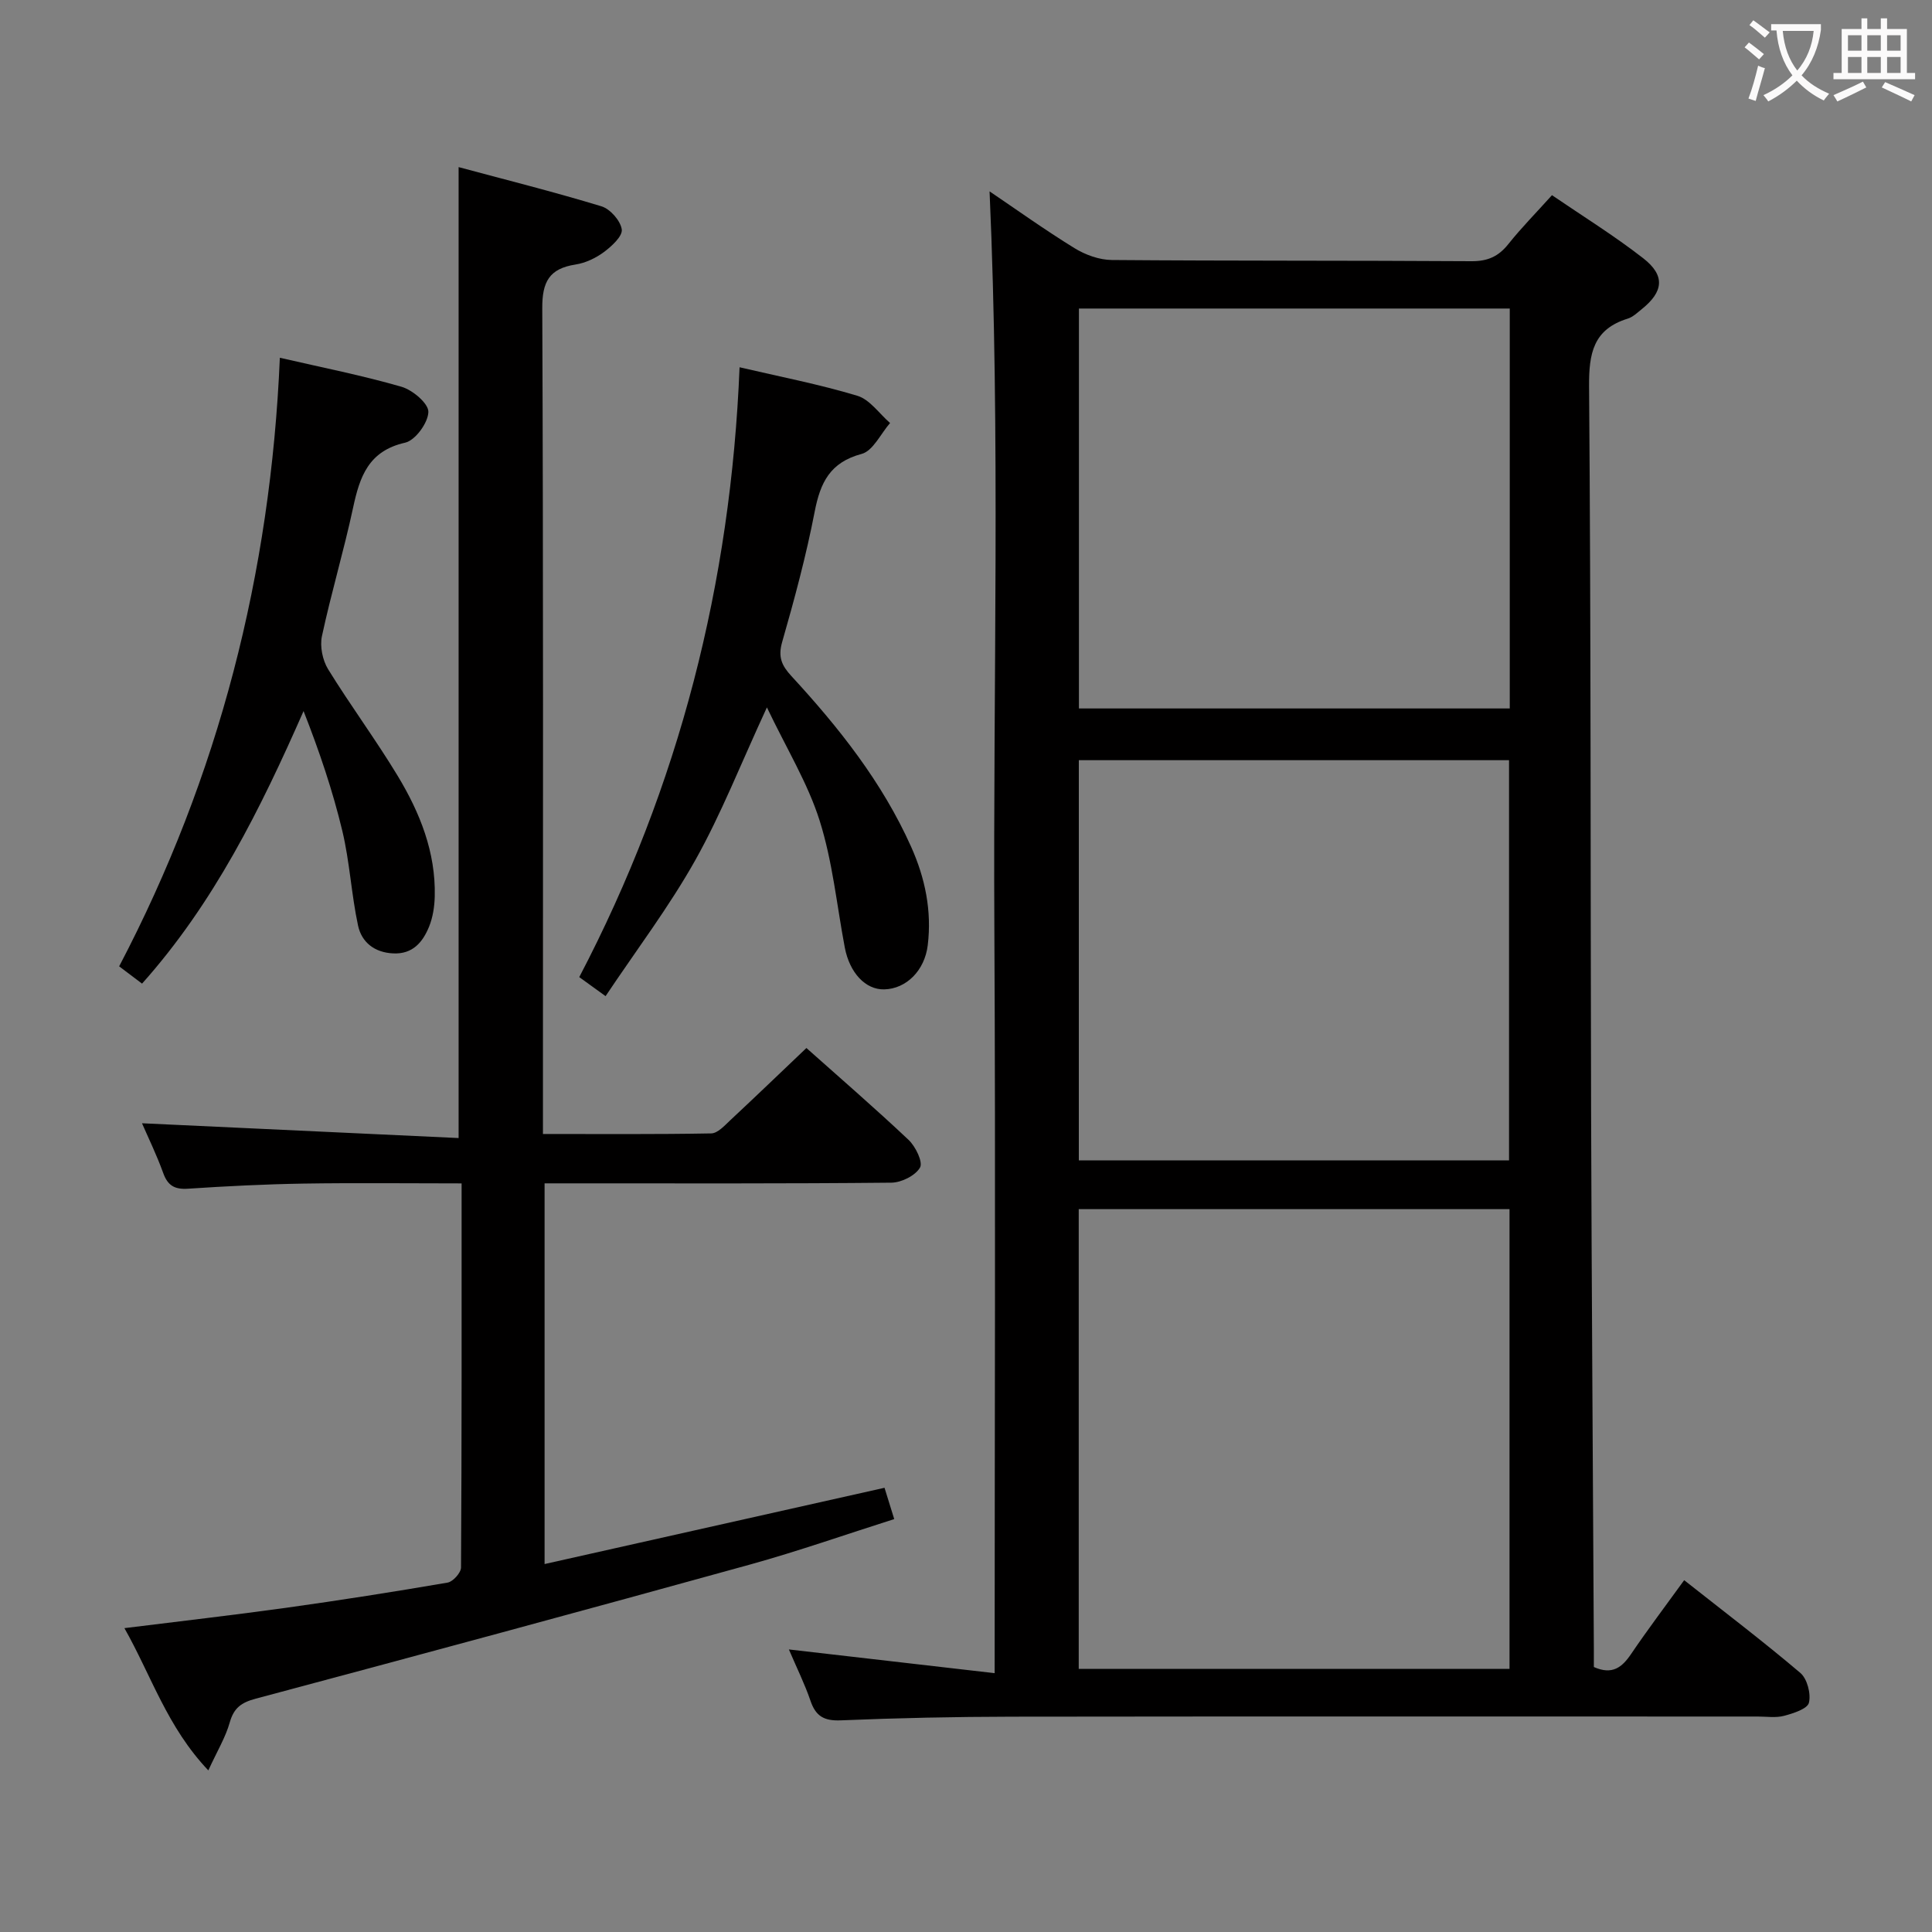 <svg enable-background="new 0 0 400 400" viewBox="0 0 400 400" xmlns="http://www.w3.org/2000/svg"><rect x="0" y="0" width="400" height="400" fill="#808080" stroke="none"/><g fill="#010000"><path d="m204.88 39.62c5.44 3.68 11.37 7.93 17.57 11.75 2.25 1.39 5.14 2.44 7.74 2.46 24.82.2 49.65.09 74.47.25 3.35.02 5.59-.98 7.63-3.55 2.68-3.36 5.72-6.44 9.03-10.12 6.41 4.38 12.9 8.39 18.88 13.05 4.61 3.58 4.23 6.93-.32 10.57-.91.72-1.82 1.62-2.88 1.94-7.13 2.21-8.05 7.18-8 14.04.4 49.97.28 99.95.42 149.93.11 37.14.38 74.27.57 111.4.01 1.31 0 2.62 0 3.8 3.82 1.69 5.83.08 7.72-2.71 3.43-5.06 7.13-9.95 10.98-15.27 8.26 6.52 16.33 12.65 24.04 19.19 1.43 1.21 2.24 4.32 1.79 6.18-.31 1.27-3.22 2.2-5.13 2.71-1.72.46-3.64.15-5.47.15-51.48 0-102.96-.04-154.44.03-11.81.02-23.63.27-35.43.76-3.45.14-5.17-.87-6.25-4.06-1.17-3.43-2.8-6.71-4.47-10.62 14.3 1.65 28.1 3.24 42.6 4.91 0-52.23.21-103.32-.06-154.41-.27-50.8 1.26-101.66-.99-152.38zm18.46 305.91h89.19c0-31.83 0-63.37 0-95.19-29.82 0-59.37 0-89.19 0zm89.24-281.65c-29.92 0-59.59 0-89.2 0v82.8h89.2c0-27.75 0-55.17 0-82.8zm-.15 176.36c0-27.9 0-55.45 0-82.85-29.97 0-59.54 0-89.07 0v82.85z"/><path d="m43.13 366.54c-8.53-8.98-11.77-19.55-17.37-29.45 11.54-1.44 22.52-2.69 33.46-4.21 11.18-1.56 22.33-3.31 33.45-5.22 1.11-.19 2.77-2.03 2.78-3.12.16-26.3.12-52.6.12-79.53-11.2 0-21.96-.13-32.72.04-7.98.13-15.96.53-23.93 1.06-2.78.18-4.2-.65-5.14-3.28-1.35-3.74-3.11-7.34-4.38-10.27 21.59 1.01 43.37 2.02 65.55 3.06 0-67.39 0-133.72 0-201.02 9.68 2.6 19.69 5.11 29.56 8.11 1.82.55 3.96 2.98 4.22 4.79.2 1.39-2.09 3.49-3.7 4.69-1.69 1.25-3.82 2.26-5.89 2.58-5.41.84-6.9 3.56-6.87 9.06.23 54.65.14 109.31.14 163.97v6.98c11.99 0 23.43.09 34.85-.12 1.33-.03 2.76-1.62 3.93-2.72 5.22-4.87 10.37-9.82 15.77-14.96 6.85 6.11 14.15 12.41 21.15 19.02 1.45 1.37 3.02 4.6 2.37 5.73-.96 1.67-3.85 3.11-5.93 3.13-21.99.22-43.99.14-65.99.14-1.82 0-3.64 0-5.81 0v78.82c23.54-5.28 46.85-10.51 70.38-15.79.66 2.13 1.23 3.98 2.01 6.48-10.09 3.2-19.91 6.66-29.92 9.43-34.06 9.42-68.16 18.64-102.3 27.76-2.95.79-4.49 1.89-5.34 4.87-.86 3.08-2.58 5.91-4.45 9.97z"/><path d="m153.12 76.04c8.3 1.94 16.46 3.51 24.38 5.9 2.59.78 4.54 3.7 6.78 5.64-1.94 2.22-3.53 5.77-5.89 6.4-6.55 1.75-8.55 5.93-9.72 11.96-1.76 9.1-4.18 18.09-6.74 27.01-.88 3.08-.08 4.85 1.9 7 9.84 10.67 18.82 21.98 24.81 35.37 2.91 6.49 4.3 13.27 3.44 20.38-.64 5.26-4.45 9.03-9.01 9.14-3.88.09-7.17-3.42-8.17-8.69-1.66-8.78-2.53-17.81-5.21-26.27-2.45-7.74-6.83-14.87-10.91-23.42-5.4 11.67-9.44 22.02-14.82 31.62-5.41 9.64-12.15 18.54-18.58 28.16-2.24-1.62-3.78-2.73-5.45-3.94 20.75-39.68 31.38-81.65 33.19-126.26z"/><path d="m57.94 74.07c8.79 2.03 17.09 3.66 25.2 6.01 2.3.67 5.6 3.47 5.55 5.21-.06 2.25-2.7 5.88-4.81 6.36-7.59 1.71-9.4 7.03-10.78 13.48-1.91 8.91-4.54 17.67-6.45 26.59-.45 2.11.13 4.95 1.27 6.82 4.62 7.5 9.89 14.6 14.44 22.13 4.58 7.59 7.87 15.78 7.65 24.9-.05 2.12-.39 4.36-1.18 6.3-1.31 3.2-3.39 5.72-7.44 5.52-3.86-.18-6.52-2.31-7.26-5.76-1.39-6.47-1.72-13.19-3.26-19.62-2-8.34-4.76-16.49-8.02-24.79-8.93 20.3-18.57 39.77-33.44 56.43-1.53-1.15-2.96-2.24-4.74-3.58 20.64-39.38 31.37-81.32 33.27-126z"/></g><path d="m362.1 8.8c1.1.8 2.1 1.6 3.1 2.4l-1 1.1c-1.3-1.1-2.3-2-3-2.5zm1.9 4.8c.5.2.9.4 1.4.5-.6 2.3-1.3 4.5-1.9 6.8l-1.5-.5c.8-2.1 1.4-4.3 2-6.8zm-1-9.4c1.3.9 2.4 1.8 3.4 2.5l-1 1.1c-1.4-1.2-2.4-2.1-3.2-2.6zm3.7 2.2v-1.4h10.3v1.2c-.5 3.6-1.8 6.8-4 9.4 1.5 1.6 3.4 2.8 5.7 3.8-.3.4-.7.8-1.1 1.4-2.3-1.1-4.1-2.5-5.6-4.1-1.6 1.6-3.6 3.1-5.9 4.3-.3-.5-.7-.9-1-1.3 2.4-1.1 4.4-2.5 6-4.1-1.9-2.5-3-5.6-3.3-9.3h-1.1zm8.8 0h-6.4c.3 3.3 1.3 6 3 8.2 2-2.3 3.1-5.1 3.4-8.2z" fill="#fbfafa"/><path d="m385.3 3.8h1.3v2.2h2.8v-2.2h1.3v2.2h4.1v9.1h1.7v1.3h-16.9v-1.3h1.7v-9.1h4.1v-2.2zm.4 13.1.7 1.2c-1.8.9-3.8 1.9-6 2.9-.2-.4-.5-.8-.8-1.3 2.3-1 4.3-1.9 6.1-2.8zm-3.1-6.4h2.8v-3.2h-2.8zm0 4.6h2.8v-3.3h-2.8zm4-4.6h2.8v-3.2h-2.8zm0 4.6h2.8v-3.3h-2.8zm3.7 1.9c2.1.9 4.1 1.8 6.1 2.7l-.7 1.3c-2.2-1.1-4.2-2-6.1-2.9zm3.2-9.7h-2.8v3.2h2.8zm-2.8 7.8h2.8v-3.3h-2.8z" fill="#fbfafa"/></svg>